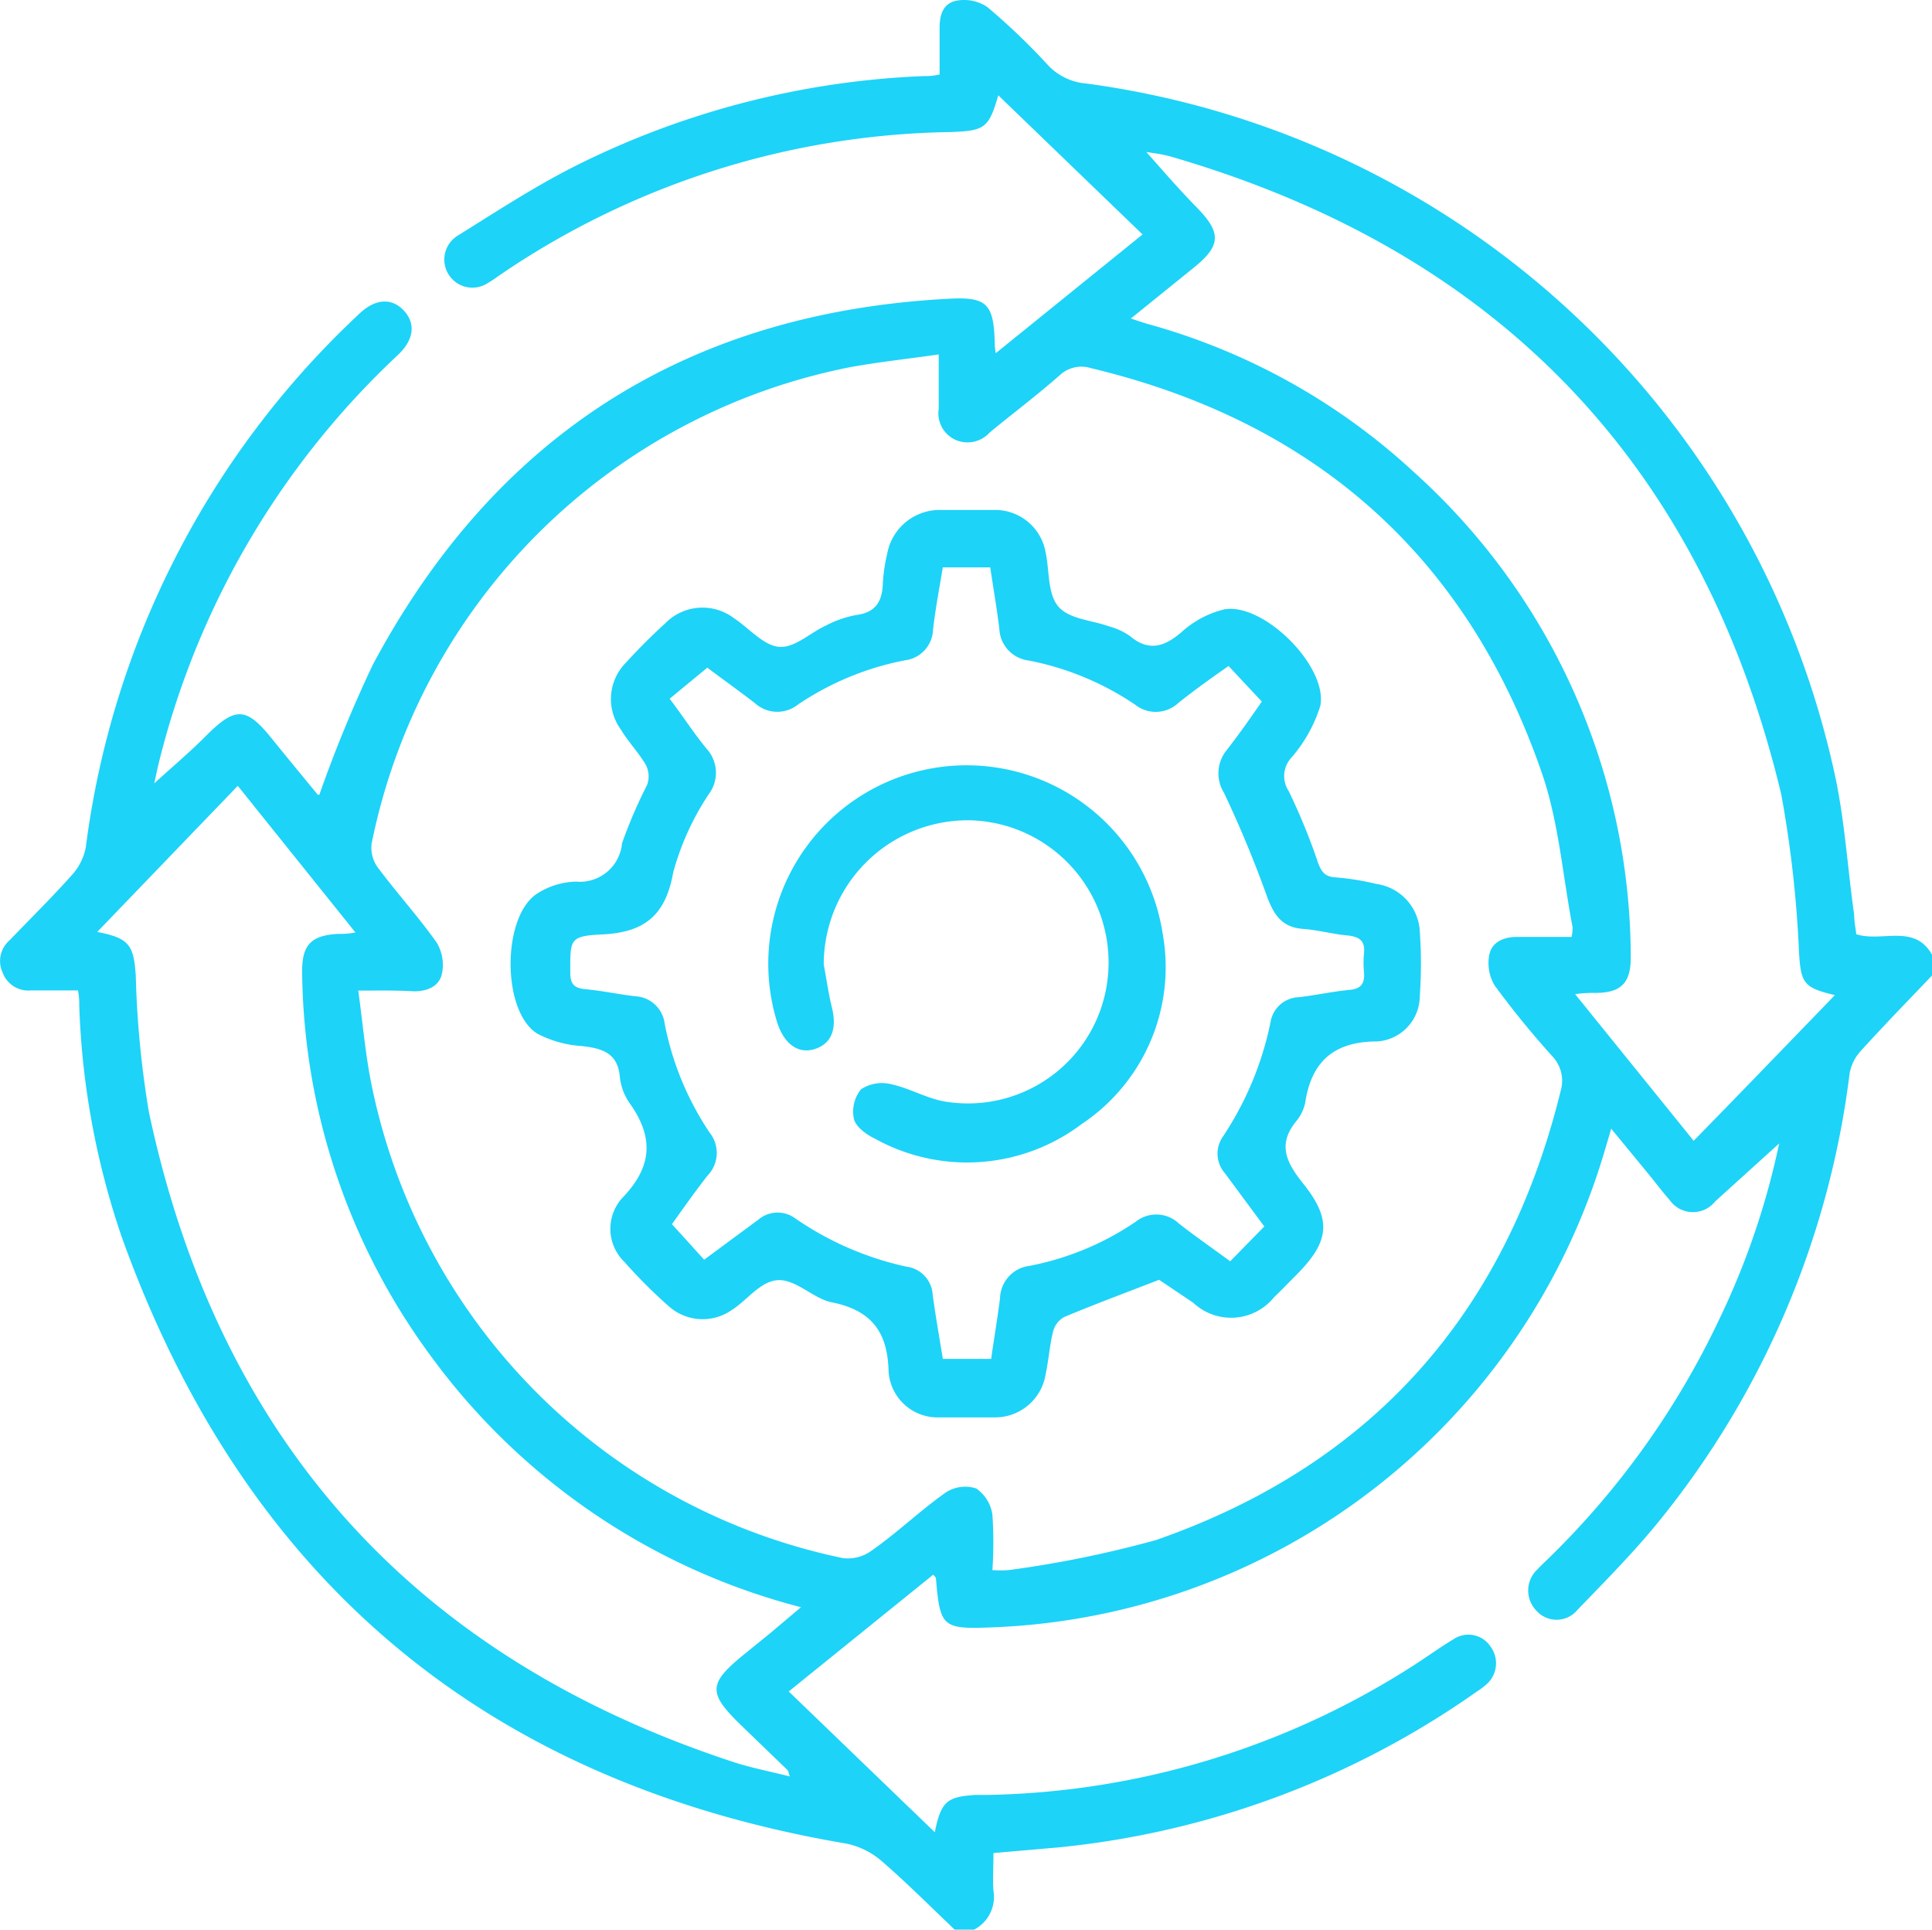 <svg xmlns="http://www.w3.org/2000/svg" viewBox="0 0 108.71 108.56"><defs><style>.cls-1{fill:#1dd3f8;}</style></defs><title>Progress</title><g id="Layer_2" data-name="Layer 2"><g id="Layer_1-2" data-name="Layer 1"><path class="cls-1" d="M53.72,108.56c-1.36-1.29-2.68-2.62-4.09-3.84a4.4,4.4,0,0,0-2-1Q17.25,98.58,6.85,69.59a44.71,44.71,0,0,1-2.39-13c0-.24,0-.48-.07-.87-.89,0-1.77,0-2.64,0a1.54,1.54,0,0,1-1.6-1,1.54,1.54,0,0,1,.4-1.83c1.18-1.23,2.39-2.42,3.52-3.69a3.19,3.19,0,0,0,.76-1.55,49.68,49.68,0,0,1,15.39-30c.89-.85,1.82-.91,2.5-.18s.58,1.64-.33,2.5A46.75,46.75,0,0,0,9,42.66c-.13.5-.23,1-.32,1.41.95-.87,2-1.75,2.94-2.7,1.62-1.61,2.23-1.6,3.64.14.87,1.08,1.75,2.14,2.62,3.2,0,0,.13,0,.09,0a75.56,75.56,0,0,1,3-7.3c6.94-13,17.83-19.88,32.56-20.61,2-.09,2.37.34,2.44,2.39,0,.16,0,.33.06.68l8.26-6.68L56.17,5.36c-.53,1.85-.76,2-2.7,2.07A46.16,46.16,0,0,0,28,15.56a4.86,4.86,0,0,1-.53.35,1.58,1.58,0,1,1-1.72-2.65c2.12-1.32,4.23-2.7,6.46-3.84A48,48,0,0,1,52,4.28c.24,0,.48,0,.87-.09,0-.9,0-1.77,0-2.64s.3-1.41,1-1.52A2.34,2.34,0,0,1,55.56.4,37.07,37.07,0,0,1,59,3.7a3.33,3.33,0,0,0,2.13,1A49.88,49.88,0,0,1,103.33,44c.49,2.46.65,5,1,7.46,0,.38.08.76.12,1.1,1.48.47,3.31-.64,4.3,1.22v1.06c-1.36,1.43-2.74,2.84-4.07,4.31a2.52,2.52,0,0,0-.61,1.27,49.64,49.64,0,0,1-10.59,25c-1.45,1.81-3.1,3.47-4.72,5.15a1.52,1.52,0,0,1-2.35,0,1.62,1.62,0,0,1,.11-2.29c.14-.16.3-.3.45-.45a46.49,46.49,0,0,0,9.78-13.63,43.31,43.31,0,0,0,3.36-9.87l-3.6,3.26a1.6,1.6,0,0,1-2.57-.09c-.45-.51-.85-1.05-1.28-1.57l-2-2.43-.4,1.35a37.4,37.4,0,0,1-34.36,26.7c-2.91.12-3,0-3.24-2.79,0,0,0,0-.15-.17l-8.13,6.57,8.22,7.92c.35-1.75.7-2,2.31-2.1l.74,0a45.85,45.85,0,0,0,23.74-7.19c.81-.51,1.58-1.08,2.4-1.57a1.49,1.49,0,0,1,2.07.4,1.58,1.58,0,0,1-.28,2.19,3.43,3.43,0,0,1-.43.32,49.27,49.27,0,0,1-23.67,8.81l-3.58.31c0,.78-.05,1.46,0,2.12a2.08,2.08,0,0,1-1.11,2.2ZM20.16,55.73c.23,1.69.37,3.23.64,4.75A34.14,34.14,0,0,0,47.44,87.66a2.27,2.27,0,0,0,1.6-.42c1.43-1,2.73-2.25,4.17-3.27a2,2,0,0,1,1.72-.23,2.16,2.16,0,0,1,.91,1.47,23,23,0,0,1,0,3.12,5.58,5.58,0,0,0,.93,0,61.34,61.34,0,0,0,8.28-1.69c12.17-4.24,19.7-12.78,22.77-25.28a2,2,0,0,0-.46-1.92,50.64,50.64,0,0,1-3.26-4,2.47,2.47,0,0,1-.3-1.73c.15-.72.81-1,1.57-1,1,0,2,0,3.06,0a2.69,2.69,0,0,0,.06-.53c-.57-2.94-.78-6-1.77-8.8C82.48,31.2,73.9,23.7,61.38,20.71a1.78,1.78,0,0,0-1.75.4c-1.27,1.12-2.63,2.14-3.94,3.22a1.68,1.68,0,0,1-1.94.41A1.64,1.64,0,0,1,52.82,23c0-1,0-1.94,0-3.06-1.81.26-3.42.43-5,.72a34.21,34.21,0,0,0-26.91,26.8,1.89,1.89,0,0,0,.33,1.32c1.08,1.45,2.3,2.79,3.34,4.26a2.45,2.45,0,0,1,.29,1.73c-.15.72-.82,1-1.57,1C22.3,55.71,21.32,55.73,20.16,55.73Zm83.07.25c-1.74-.41-1.89-.68-2-2.34a64.71,64.71,0,0,0-1-8.94C95.77,26.05,84.23,14.13,65.85,8.8c-.51-.14-1-.19-1.35-.25.89,1,1.81,2.07,2.8,3.08,1.43,1.45,1.43,2.17-.13,3.43l-3.54,2.86c.47.15.73.25,1,.32a36.21,36.21,0,0,1,14.95,8.34A36.82,36.82,0,0,1,91.76,53.86c0,1.43-.53,2-2,2-.33,0-.65,0-1.13.07l6.67,8.25C98,61.42,100.57,58.75,103.23,56ZM13.38,44.21,5.47,52.43c1.81.35,2.05.74,2.17,2.45a54.57,54.57,0,0,0,.74,7.69c3.93,18.51,15,30.71,32.95,36.58,1,.32,2,.51,3.11.79-.08-.23-.08-.31-.12-.35l-2.6-2.51c-1.9-1.84-1.88-2.35.14-4l1.48-1.2,1.73-1.46A37.36,37.36,0,0,1,24.25,76.3,37,37,0,0,1,17,54.63c0-1.49.53-2,2-2.09.29,0,.58,0,1-.08Z"/><path class="cls-1" d="M65.22,72c-1.86.72-3.61,1.37-5.33,2.09a1.28,1.28,0,0,0-.63.8c-.2.79-.25,1.61-.42,2.4a2.88,2.88,0,0,1-2.9,2.45c-1,0-2,0-3.08,0A2.76,2.76,0,0,1,50,77.17c-.05-2.28-1-3.47-3.23-3.91-1-.21-2-1.3-3-1.24s-1.72,1.13-2.61,1.69a2.86,2.86,0,0,1-3.55-.24A28.79,28.79,0,0,1,35.14,71,2.59,2.59,0,0,1,35,67.41c1.7-1.75,1.81-3.4.44-5.33a3.15,3.15,0,0,1-.56-1.47c-.11-1.38-1-1.63-2.14-1.76a6.22,6.22,0,0,1-2.51-.7c-2-1.24-2-6.6,0-7.88a4.2,4.2,0,0,1,2.19-.67A2.38,2.38,0,0,0,35,47.44a27.8,27.8,0,0,1,1.42-3.3,1.42,1.42,0,0,0-.07-1.09c-.4-.7-1-1.31-1.41-2a2.91,2.91,0,0,1,.3-3.79c.69-.76,1.42-1.49,2.18-2.18a2.93,2.93,0,0,1,3.88-.3c.85.56,1.65,1.53,2.53,1.61s1.75-.79,2.65-1.2a5.93,5.93,0,0,1,1.7-.59c1.16-.15,1.48-.84,1.5-1.87a9.47,9.47,0,0,1,.24-1.57,3,3,0,0,1,2.9-2.47q1.59,0,3.18,0A2.88,2.88,0,0,1,58.82,31c.24,1.05.11,2.38.72,3.11s1.91.78,2.9,1.14a3.69,3.69,0,0,1,1.15.54c1.09.92,2,.55,2.93-.26a5.48,5.48,0,0,1,2.38-1.25c2.23-.37,5.83,3.23,5.39,5.44a8.21,8.21,0,0,1-1.62,2.9,1.52,1.52,0,0,0-.16,1.88,34.38,34.38,0,0,1,1.64,4c.19.51.37.83,1,.86a15.09,15.09,0,0,1,2.3.37,2.84,2.84,0,0,1,2.44,2.69,25.45,25.45,0,0,1,0,3.6,2.57,2.57,0,0,1-2.39,2.57c-2.41,0-3.71,1.1-4.06,3.46a2.45,2.45,0,0,1-.48,1c-1.08,1.3-.61,2.31.33,3.49,1.69,2.09,1.53,3.32-.4,5.24-.4.4-.79.81-1.2,1.2a3.11,3.11,0,0,1-4.55.31ZM71.14,69l-2.22-3a1.67,1.67,0,0,1-.1-2.07,18.14,18.14,0,0,0,2.67-6.42,1.67,1.67,0,0,1,1.61-1.41c1-.12,1.89-.32,2.84-.41.64-.06.86-.35.81-1a5.36,5.36,0,0,1,0-1.06c.07-.69-.24-.92-.9-1-.84-.07-1.67-.31-2.52-.37-1.13-.08-1.6-.7-2-1.72a64,64,0,0,0-2.46-5.94A2.07,2.07,0,0,1,69,42.23c.73-.93,1.41-1.91,2-2.76l-1.87-2c-1,.69-1.91,1.35-2.82,2.07a1.86,1.86,0,0,1-2.43.11,16.15,16.15,0,0,0-6-2.49,1.88,1.88,0,0,1-1.65-1.79c-.14-1.15-.34-2.29-.51-3.45H53.05c-.2,1.21-.42,2.36-.55,3.51a1.8,1.8,0,0,1-1.59,1.72,16.3,16.3,0,0,0-6,2.48,1.87,1.87,0,0,1-2.43-.07c-.94-.73-1.91-1.41-2.68-2l-2.12,1.75c.76,1,1.4,2,2.11,2.85a2,2,0,0,1,.09,2.52,15.12,15.12,0,0,0-2,4.4c-.43,2.44-1.64,3.38-4,3.49-1.84.09-1.8.27-1.79,2.16,0,.65.23.86.84.92.95.09,1.88.29,2.83.4a1.75,1.75,0,0,1,1.64,1.54,16.68,16.68,0,0,0,2.53,6.13,1.83,1.83,0,0,1-.12,2.42c-.71.91-1.38,1.86-2,2.73l1.81,2,3.06-2.26a1.67,1.67,0,0,1,2.06-.07A17.58,17.58,0,0,0,51,71.26a1.69,1.69,0,0,1,1.48,1.57c.16,1.21.38,2.42.57,3.62h2.72c.17-1.19.36-2.3.5-3.42a1.88,1.88,0,0,1,1.64-1.81,16,16,0,0,0,6-2.49,1.85,1.85,0,0,1,2.42.1c.94.74,1.92,1.41,2.89,2.13Z"/><path class="cls-1" d="M46.35,54.26c.15.8.26,1.6.45,2.38.31,1.23,0,2.06-.93,2.37s-1.74-.25-2.14-1.49a11.16,11.16,0,1,1,21.69-5,10.6,10.6,0,0,1-4.56,10.72,10.7,10.7,0,0,1-11.63.82c-.48-.23-1.07-.66-1.18-1.1a2,2,0,0,1,.4-1.68A2.16,2.16,0,0,1,50.16,61c1.09.24,2.11.87,3.2,1a7.91,7.91,0,0,0,9-7.32,8,8,0,0,0-7.72-8.53A8.11,8.11,0,0,0,46.35,54.26Z"/></g></g></svg>